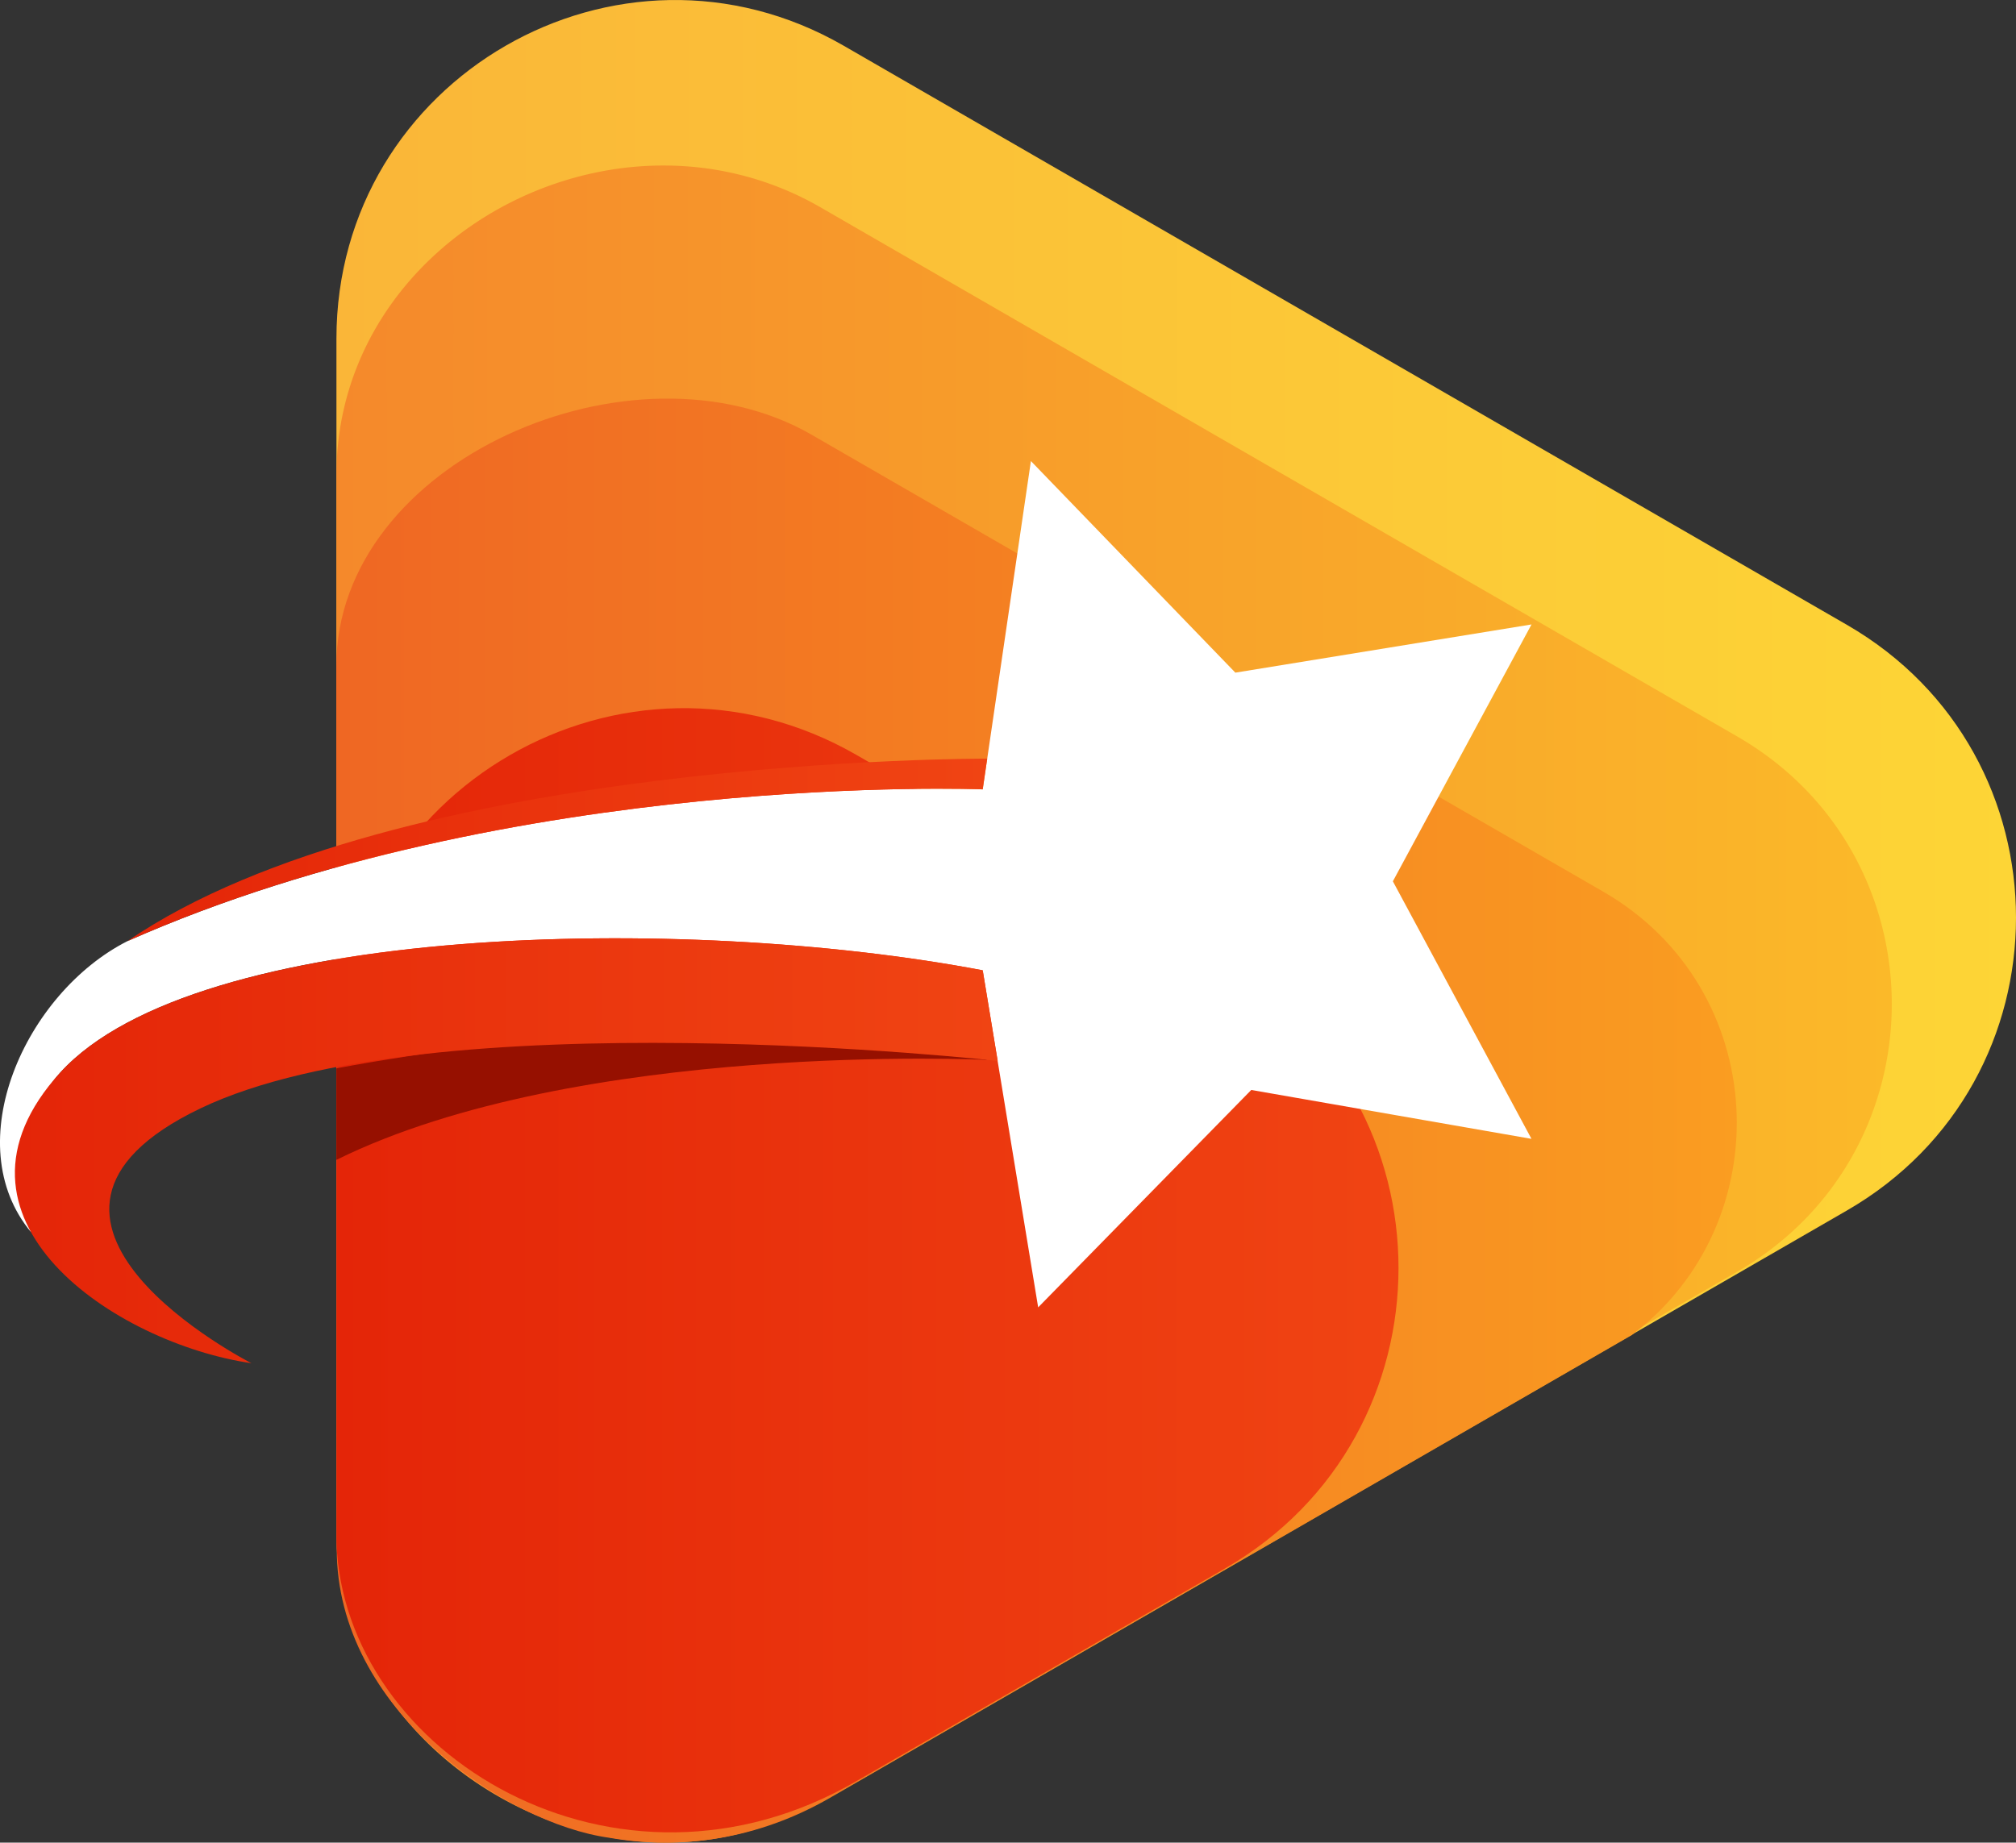 <svg xmlns="http://www.w3.org/2000/svg" xmlns:xlink="http://www.w3.org/1999/xlink" viewBox="0 0 941.62 860.83"><rect x="0" y="0" width="941.62" height="860.83" fill="#333333" stroke="none"/><defs><style>.cls-1{fill:url(#linear-gradient);}.cls-2{fill:url(#linear-gradient-2);}.cls-3{fill:url(#linear-gradient-3);}.cls-4{fill:url(#linear-gradient-4);}.cls-5{fill:#961000;}.cls-6{fill:#fff;}.cls-7{fill:url(#linear-gradient-5);}.cls-8{fill:url(#linear-gradient-6);}</style><linearGradient id="linear-gradient" x1="157.14" y1="428.72" x2="941.62" y2="428.72" gradientUnits="userSpaceOnUse"><stop offset="0" stop-color="#fab638"/><stop offset="1" stop-color="#fdd536"/></linearGradient><linearGradient id="linear-gradient-2" x1="157.14" y1="469.08" x2="883.6" y2="469.08" gradientUnits="userSpaceOnUse"><stop offset="0" stop-color="#f5892b"/><stop offset="0.71" stop-color="#f9aa2a"/><stop offset="1" stop-color="#fbb929"/></linearGradient><linearGradient id="linear-gradient-3" x1="157.14" y1="523.53" x2="811.2" y2="523.53" gradientUnits="userSpaceOnUse"><stop offset="0" stop-color="#ef6723"/><stop offset="0.64" stop-color="#f68822"/><stop offset="1" stop-color="#fa9d21"/></linearGradient><linearGradient id="linear-gradient-4" x1="157.14" y1="593.45" x2="653.15" y2="593.45" gradientUnits="userSpaceOnUse"><stop offset="0" stop-color="#e42508"/><stop offset="1" stop-color="#f04413"/></linearGradient><linearGradient id="linear-gradient-5" x1="59.55" y1="397.05" x2="461.12" y2="397.05" xlink:href="#linear-gradient-4"/><linearGradient id="linear-gradient-6" x1="6.95" y1="537.63" x2="465.98" y2="537.63" xlink:href="#linear-gradient-4"/></defs><g id="Layer_2" data-name="Layer 2"><g id="Layer_3" data-name="Layer 3"><path class="cls-1" d="M157.14,428.72V158.21c0-121.61,131.64-197.61,237-136.81L628.37,156.65,862.63,291.91c105.32,60.8,105.32,212.82,0,273.62L628.37,700.78,394.1,836c-105.32,60.8-237-15.2-237-136.82Z"/><path class="cls-2" d="M811.42,344.07,597.35,220.48,383.28,96.88C287,41.32,157.14,110.77,157.14,221.9V716.27c0,83.34,77.26,143.24,151.69,144.55a151.24,151.24,0,0,0,23.86-1.61,144.76,144.76,0,0,0,50.59-17.92L597.35,717.7,811.42,594.1C907.66,538.54,907.66,399.63,811.42,344.07Z"/><path class="cls-3" d="M748.88,416.6,564,309.86,379.1,203.11c-83.12-48-222,12-222,108V524.58l.19,198.9c-.19,75.62,79.51,128.45,127.08,135.06,33.6,5.89,69.79.71,103.27-18.61l229-132.19,145.5-84C831.7,571.22,827.31,461.88,748.88,416.6Z"/><path class="cls-4" d="M157.14,592.39V493.13c0-124.74,135-202.71,243.07-140.34l86,49.63,86,49.63c108,62.37,108,218.3,0,280.68l-86,49.62-86,49.63C288.32,897.2,160.34,819.79,157.14,720.25Z"/><path class="cls-5" d="M461.12,495.15s-190.82-9.18-304,46.72V499.14S348.65,461.07,461.12,495.15Z"/><path class="cls-6" d="M459,453.31l25.9,157.47,99.53-101.57,130.88,22.84L650.57,411.73l64.76-120L577,314.25,481.51,215.4,459,368.78s-219.51-8.86-399.47,70.9c-47.74,24.2-79.52,94.65-45,136,0-7.64-7.55-52.17,13.69-74.67C91.59,431.5,319.27,426.73,459,453.31Z"/><path class="cls-7" d="M459,368.78l2.1-14.36s-275.69-1.09-401.57,85.26C239.51,359.92,459,368.78,459,368.78Z"/><path class="cls-8" d="M28.19,501c-62.25,68.28,26,126.69,89.25,135.87-.51-.26-131.75-67.35-23.81-119.06C201.8,466,466,495.66,466,495.66h0l-7-42.35C319.27,426.73,91.59,431.5,28.19,501Z"/></g></g></svg>